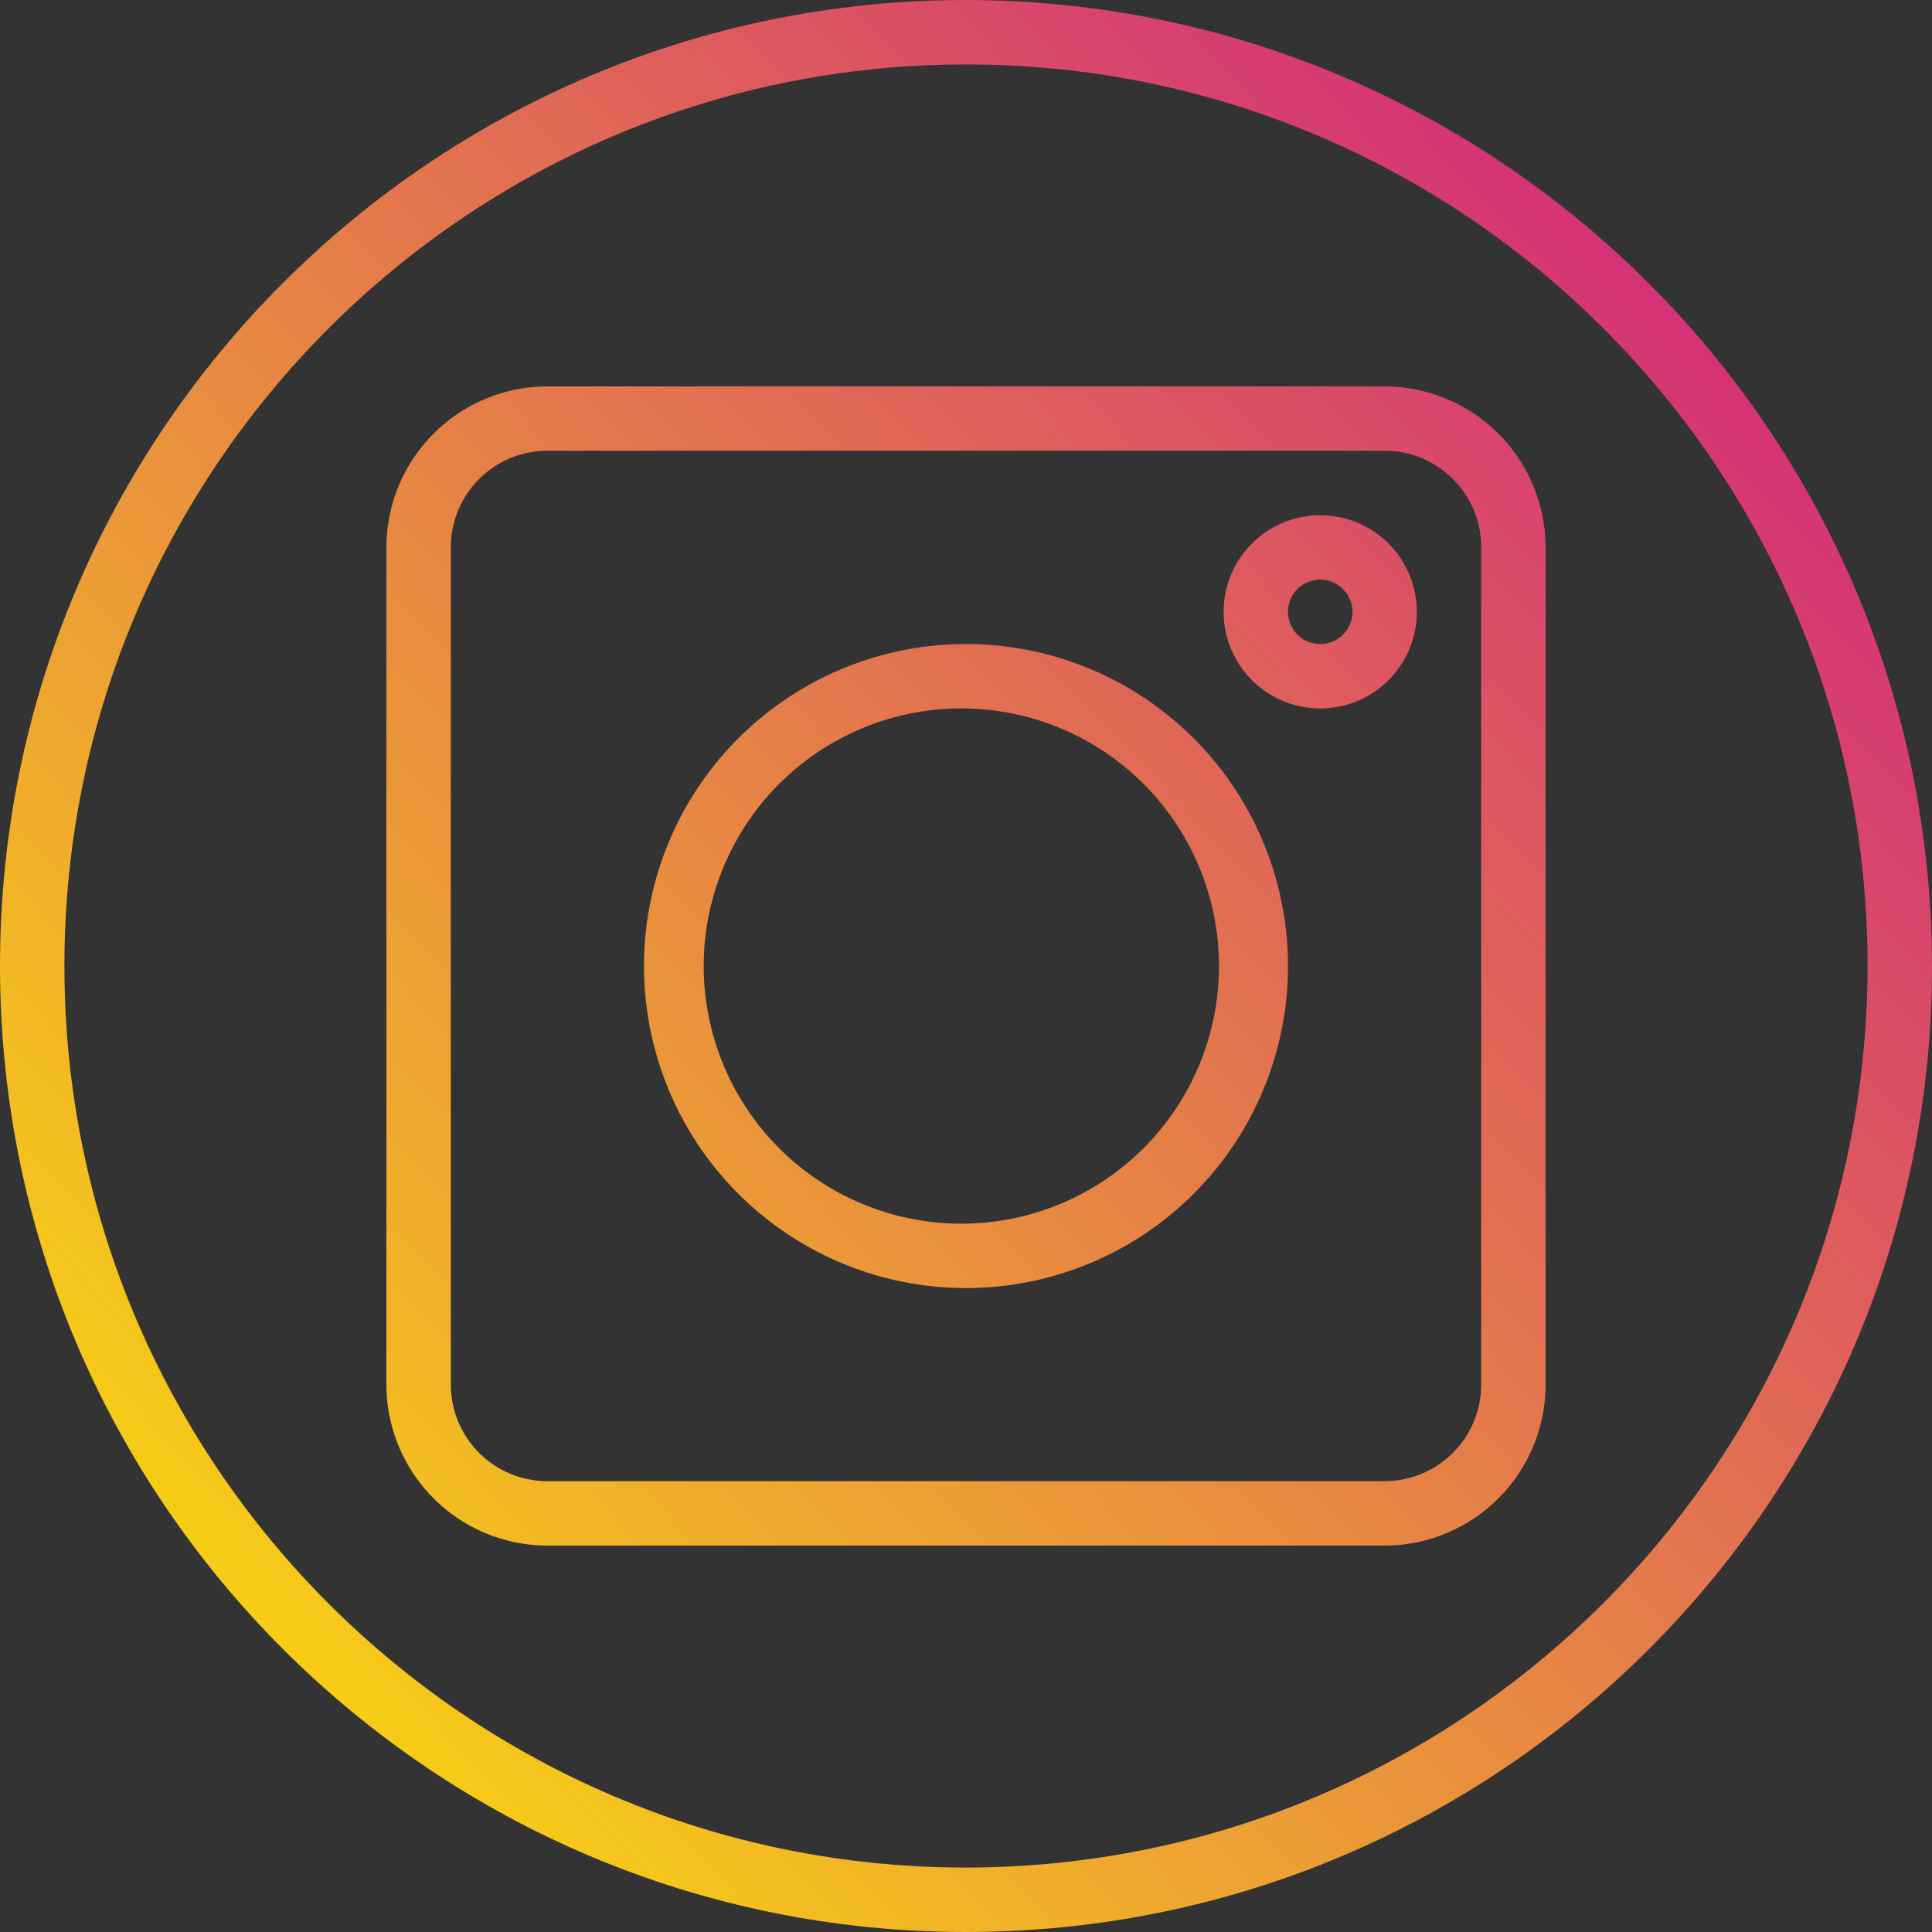 <svg width="23" height="23" fill="none" xmlns="http://www.w3.org/2000/svg"><rect width="100%" height="100%" fill="#333333" stroke="none"/><path d="M11.5 0C5.149 0 0 5.149 0 11.5S5.149 23 11.5 23 23 17.851 23 11.5C22.993 5.152 17.848.007 11.5 0zm0 22.233C5.572 22.233.767 17.428.767 11.5.767 5.572 5.572.767 11.5.767c5.928 0 10.733 4.805 10.733 10.733-.006 5.925-4.808 10.727-10.733 10.733z" fill="url(#paint0_linear)"/><path d="M16.483 4.6H6.517A1.919 1.919 0 004.6 6.516v9.967A1.919 1.919 0 006.517 18.4h9.966a1.919 1.919 0 001.917-1.917V6.516A1.919 1.919 0 0016.483 4.6zm1.15 11.883a1.15 1.15 0 01-1.15 1.15H6.517a1.15 1.15 0 01-1.15-1.15V6.516c0-.635.515-1.15 1.15-1.15h9.966c.636 0 1.15.515 1.15 1.15v9.967z" fill="url(#paint1_linear)"/><path d="M11.5 7.667a3.833 3.833 0 100 7.667 3.833 3.833 0 000-7.667zm0 6.9a3.067 3.067 0 110-6.133 3.067 3.067 0 010 6.133z" fill="url(#paint2_linear)"/><path d="M15.717 6.134a1.15 1.15 0 100 2.3 1.15 1.15 0 000-2.3zm0 1.533a.383.383 0 110-.767.383.383 0 010 .767z" fill="url(#paint3_linear)"/><defs><linearGradient id="paint0_linear" x1="-.83" y1="23.181" x2="23.447" y2=".181" gradientUnits="userSpaceOnUse"><stop stop-color="#FFF200"/><stop offset="1" stop-color="#CD118C"/></linearGradient><linearGradient id="paint1_linear" x1="-.83" y1="23.181" x2="23.447" y2=".181" gradientUnits="userSpaceOnUse"><stop stop-color="#FFF200"/><stop offset="1" stop-color="#CD118C"/></linearGradient><linearGradient id="paint2_linear" x1="-.83" y1="23.182" x2="23.447" y2=".182" gradientUnits="userSpaceOnUse"><stop stop-color="#FFF200"/><stop offset="1" stop-color="#CD118C"/></linearGradient><linearGradient id="paint3_linear" x1="-.941" y1="23.065" x2="23.337" y2=".065" gradientUnits="userSpaceOnUse"><stop stop-color="#FFF200"/><stop offset="1" stop-color="#CD118C"/></linearGradient></defs></svg>